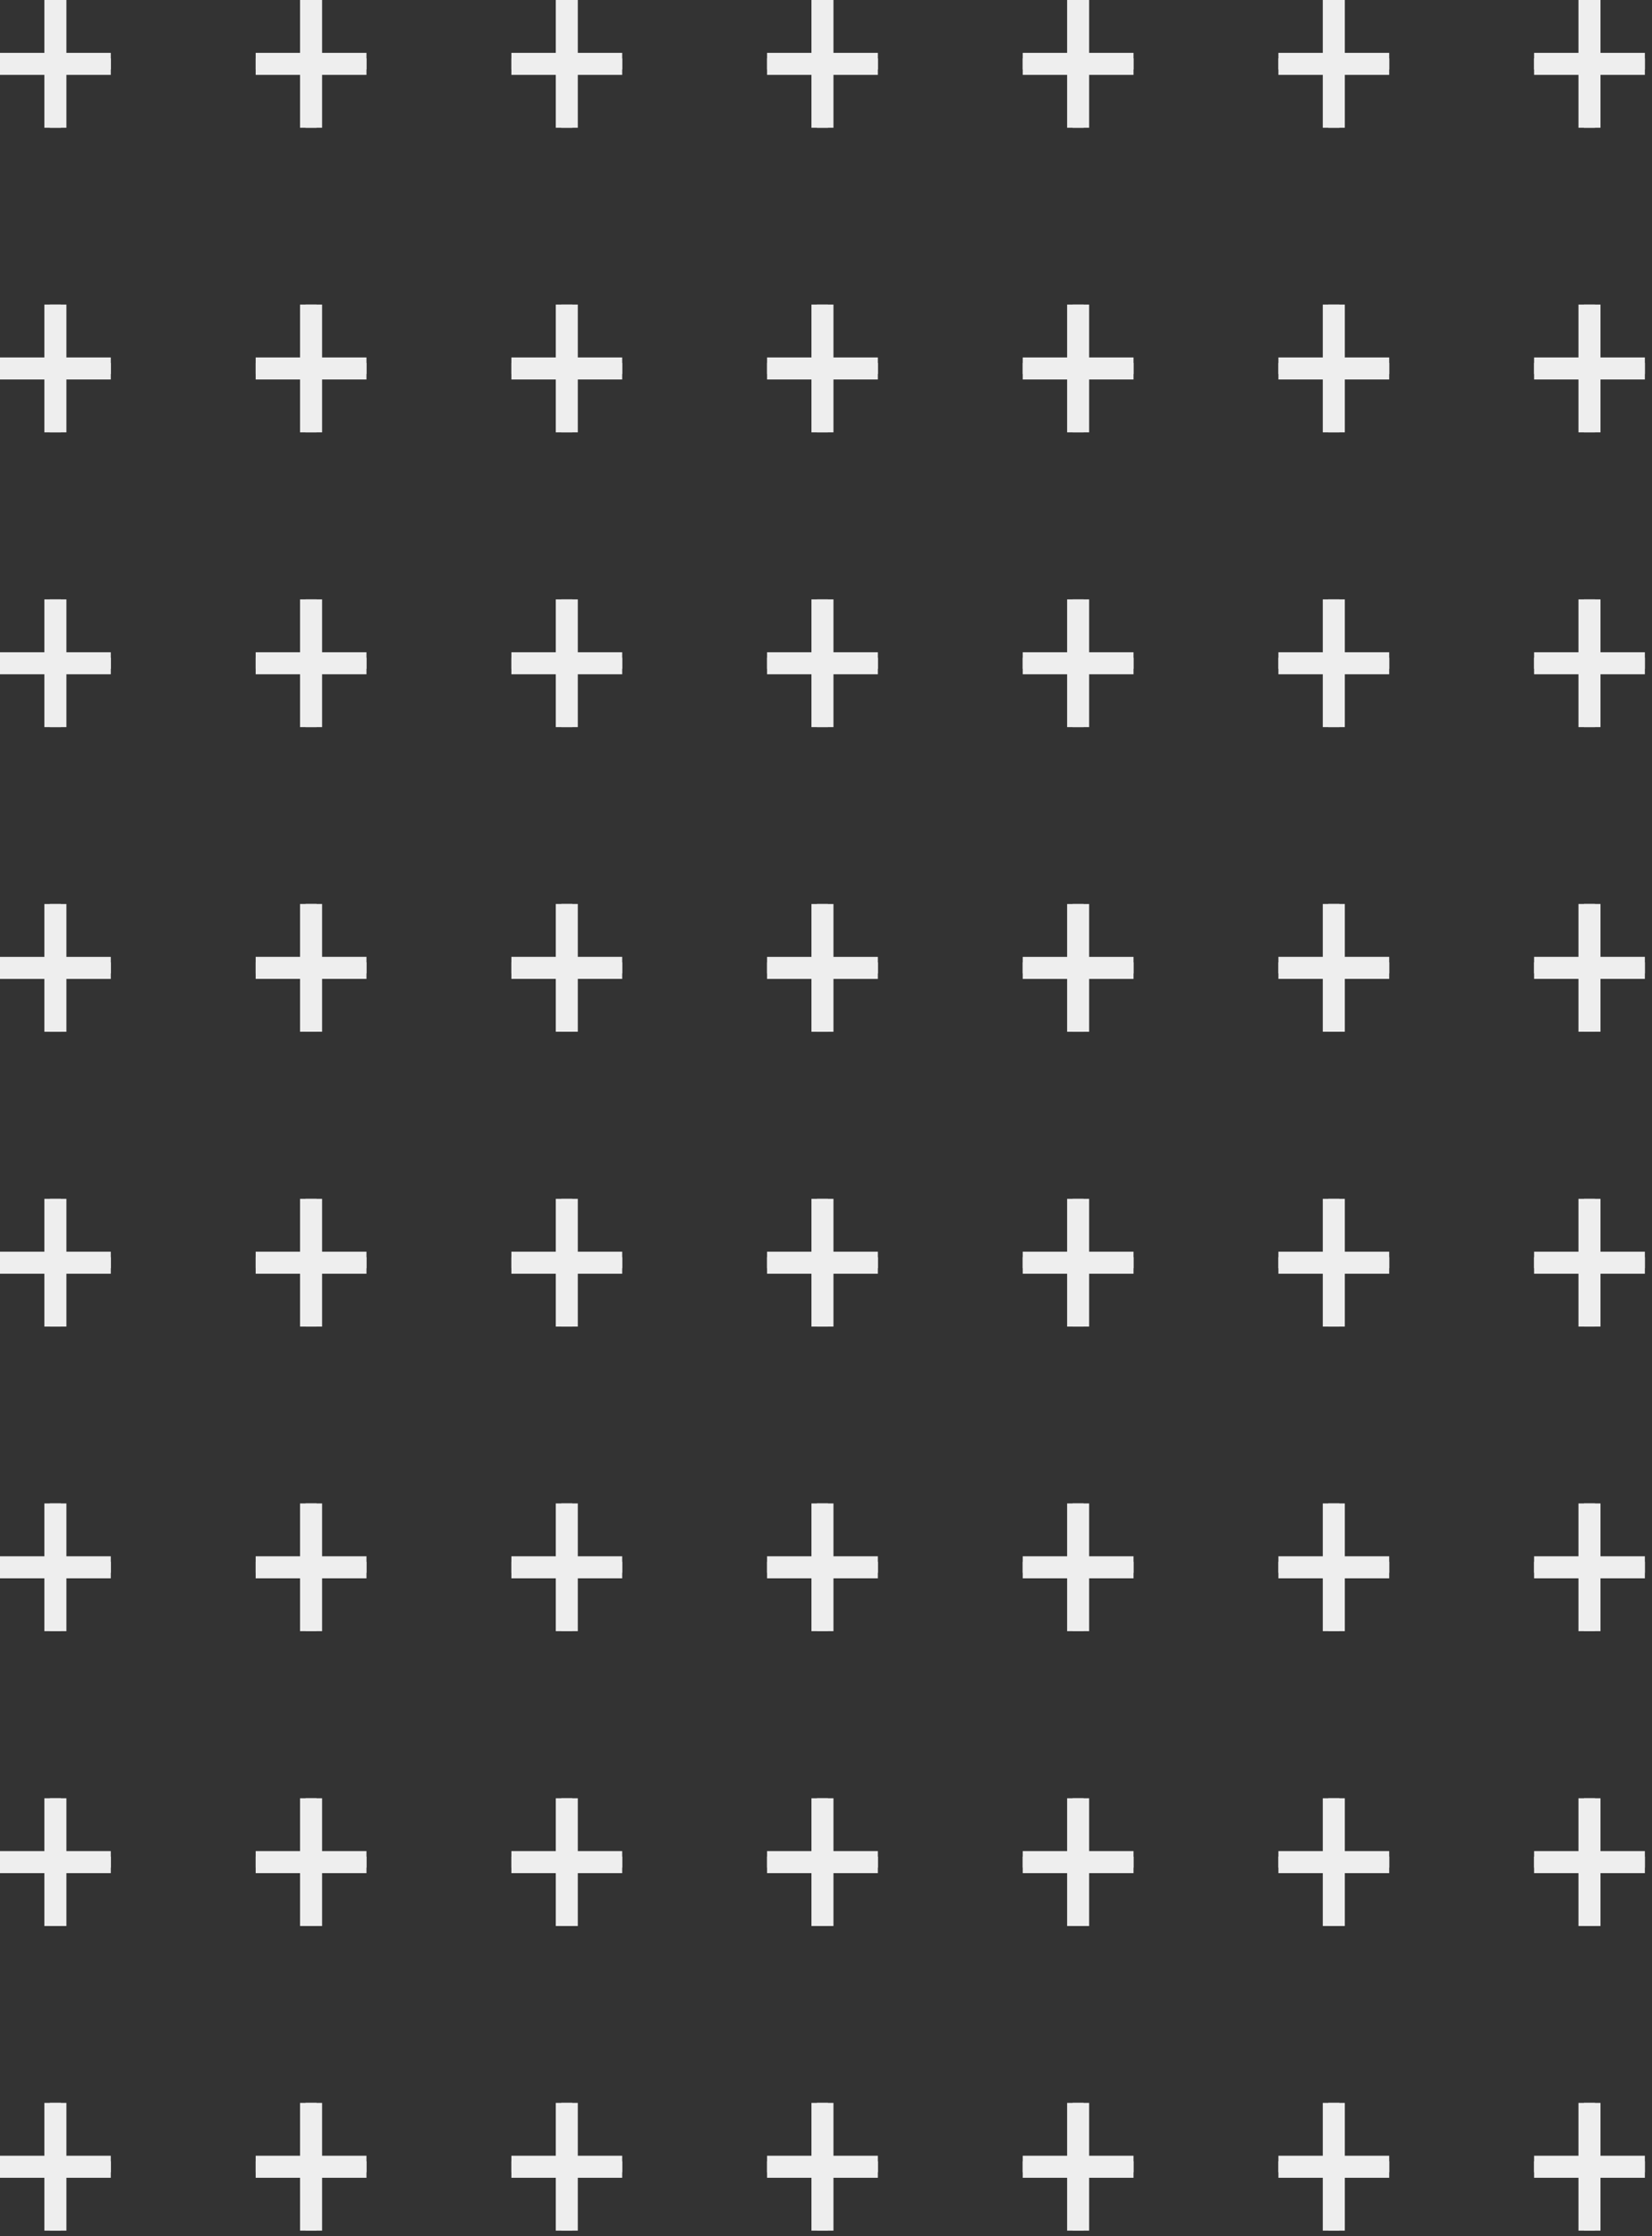 <svg width="150" height="203" viewBox="0 0 150 203" fill="none" xmlns="http://www.w3.org/2000/svg">
<rect x="0" y="0" width="150" height="203" fill="#333333" stroke="none"/>
<path d="M5.03 39.247V27.65M10.06 33.449H0H10.06Z" stroke="#EEEEEE" stroke-miterlimit="10"/>
<path d="M5.03 11.596V0M10.06 5.798H0H10.06Z" stroke="#EEEEEE" stroke-miterlimit="10"/>
<path d="M5.03 39.247V27.65M10.06 33.449H0H10.06Z" stroke="#EEEEEE" stroke-width="2" stroke-miterlimit="10"/>
<path d="M5.03 11.596V0M10.06 5.798H0H10.06Z" stroke="#EEEEEE" stroke-width="2" stroke-miterlimit="10"/>
<path d="M28.245 39.247V27.65M33.275 33.449H23.215H33.275Z" stroke="#EEEEEE" stroke-miterlimit="10"/>
<path d="M28.245 11.596V0M33.275 5.798H23.215H33.275Z" stroke="#EEEEEE" stroke-miterlimit="10"/>
<path d="M28.245 39.247V27.65M33.275 33.449H23.215H33.275Z" stroke="#EEEEEE" stroke-width="2" stroke-miterlimit="10"/>
<path d="M28.245 11.596V0M33.275 5.798H23.215H33.275Z" stroke="#EEEEEE" stroke-width="2" stroke-miterlimit="10"/>
<path d="M51.464 39.247V27.65M56.494 33.449H46.434H56.494Z" stroke="#EEEEEE" stroke-miterlimit="10"/>
<path d="M51.464 11.596V0M56.494 5.798H46.434H56.494Z" stroke="#EEEEEE" stroke-miterlimit="10"/>
<path d="M51.464 39.247V27.65M56.494 33.449H46.434H56.494Z" stroke="#EEEEEE" stroke-width="2" stroke-miterlimit="10"/>
<path d="M51.464 11.596V0M56.494 5.798H46.434H56.494Z" stroke="#EEEEEE" stroke-width="2" stroke-miterlimit="10"/>
<path d="M74.678 39.247V27.65M79.709 33.449H69.648H79.709Z" stroke="#EEEEEE" stroke-miterlimit="10"/>
<path d="M74.678 11.596V0M79.709 5.798H69.648H79.709Z" stroke="#EEEEEE" stroke-miterlimit="10"/>
<path d="M74.678 39.247V27.65M79.709 33.449H69.648H79.709Z" stroke="#EEEEEE" stroke-width="2" stroke-miterlimit="10"/>
<path d="M74.678 11.596V0M79.709 5.798H69.648H79.709Z" stroke="#EEEEEE" stroke-width="2" stroke-miterlimit="10"/>
<path d="M97.893 39.247V27.65M102.923 33.449H92.863H102.923Z" stroke="#EEEEEE" stroke-miterlimit="10"/>
<path d="M97.893 11.596V0M102.923 5.798H92.863H102.923Z" stroke="#EEEEEE" stroke-miterlimit="10"/>
<path d="M97.893 39.247V27.65M102.923 33.449H92.863H102.923Z" stroke="#EEEEEE" stroke-width="2" stroke-miterlimit="10"/>
<path d="M97.893 11.596V0M102.923 5.798H92.863H102.923Z" stroke="#EEEEEE" stroke-width="2" stroke-miterlimit="10"/>
<path d="M121.108 39.247V27.65M126.138 33.449H116.078H126.138Z" stroke="#EEEEEE" stroke-miterlimit="10"/>
<path d="M121.108 11.596V0M126.138 5.798H116.078H126.138Z" stroke="#EEEEEE" stroke-miterlimit="10"/>
<path d="M121.108 39.247V27.65M126.138 33.449H116.078H126.138Z" stroke="#EEEEEE" stroke-width="2" stroke-miterlimit="10"/>
<path d="M121.108 11.596V0M126.138 5.798H116.078H126.138Z" stroke="#EEEEEE" stroke-width="2" stroke-miterlimit="10"/>
<path d="M144.323 39.247V27.65M149.353 33.449H139.293H149.353Z" stroke="#EEEEEE" stroke-miterlimit="10"/>
<path d="M144.323 11.596V0M149.353 5.798H139.293H149.353Z" stroke="#EEEEEE" stroke-miterlimit="10"/>
<path d="M144.323 39.247V27.65M149.353 33.449H139.293H149.353Z" stroke="#EEEEEE" stroke-width="2" stroke-miterlimit="10"/>
<path d="M144.323 11.596V0M149.353 5.798H139.293H149.353Z" stroke="#EEEEEE" stroke-width="2" stroke-miterlimit="10"/>
<path d="M5.03 148.075V136.479M10.06 142.277H0H10.06Z" stroke="#EEEEEE" stroke-miterlimit="10"/>
<path d="M5.03 120.424V108.828M10.06 114.626H0H10.06Z" stroke="#EEEEEE" stroke-miterlimit="10"/>
<path d="M5.03 148.075V136.479M10.06 142.277H0H10.06Z" stroke="#EEEEEE" stroke-width="2" stroke-miterlimit="10"/>
<path d="M5.03 120.424V108.828M10.06 114.626H0H10.06Z" stroke="#EEEEEE" stroke-width="2" stroke-miterlimit="10"/>
<path d="M28.245 148.075V136.479M33.275 142.277H23.215H33.275Z" stroke="#EEEEEE" stroke-miterlimit="10"/>
<path d="M28.245 120.424V108.828M33.275 114.626H23.215H33.275Z" stroke="#EEEEEE" stroke-miterlimit="10"/>
<path d="M28.245 148.075V136.479M33.275 142.277H23.215H33.275Z" stroke="#EEEEEE" stroke-width="2" stroke-miterlimit="10"/>
<path d="M28.245 120.424V108.828M33.275 114.626H23.215H33.275Z" stroke="#EEEEEE" stroke-width="2" stroke-miterlimit="10"/>
<path d="M51.464 148.075V136.479M56.494 142.277H46.434H56.494Z" stroke="#EEEEEE" stroke-miterlimit="10"/>
<path d="M51.464 120.424V108.828M56.494 114.626H46.434H56.494Z" stroke="#EEEEEE" stroke-miterlimit="10"/>
<path d="M51.464 148.075V136.479M56.494 142.277H46.434H56.494Z" stroke="#EEEEEE" stroke-width="2" stroke-miterlimit="10"/>
<path d="M51.464 120.424V108.828M56.494 114.626H46.434H56.494Z" stroke="#EEEEEE" stroke-width="2" stroke-miterlimit="10"/>
<path d="M74.678 148.075V136.479M79.709 142.277H69.648H79.709Z" stroke="#EEEEEE" stroke-miterlimit="10"/>
<path d="M74.678 120.424V108.828M79.709 114.626H69.648H79.709Z" stroke="#EEEEEE" stroke-miterlimit="10"/>
<path d="M74.678 148.075V136.479M79.709 142.277H69.648H79.709Z" stroke="#EEEEEE" stroke-width="2" stroke-miterlimit="10"/>
<path d="M74.678 120.424V108.828M79.709 114.626H69.648H79.709Z" stroke="#EEEEEE" stroke-width="2" stroke-miterlimit="10"/>
<path d="M97.893 148.075V136.479M102.923 142.277H92.863H102.923Z" stroke="#EEEEEE" stroke-miterlimit="10"/>
<path d="M97.893 120.424V108.828M102.923 114.626H92.863H102.923Z" stroke="#EEEEEE" stroke-miterlimit="10"/>
<path d="M97.893 148.075V136.479M102.923 142.277H92.863H102.923Z" stroke="#EEEEEE" stroke-width="2" stroke-miterlimit="10"/>
<path d="M97.893 120.424V108.828M102.923 114.626H92.863H102.923Z" stroke="#EEEEEE" stroke-width="2" stroke-miterlimit="10"/>
<path d="M121.108 148.075V136.479M126.138 142.277H116.078H126.138Z" stroke="#EEEEEE" stroke-miterlimit="10"/>
<path d="M121.108 120.424V108.828M126.138 114.626H116.078H126.138Z" stroke="#EEEEEE" stroke-miterlimit="10"/>
<path d="M121.108 148.075V136.479M126.138 142.277H116.078H126.138Z" stroke="#EEEEEE" stroke-width="2" stroke-miterlimit="10"/>
<path d="M121.108 120.424V108.828M126.138 114.626H116.078H126.138Z" stroke="#EEEEEE" stroke-width="2" stroke-miterlimit="10"/>
<path d="M144.323 148.075V136.479M149.353 142.277H139.293H149.353Z" stroke="#EEEEEE" stroke-miterlimit="10"/>
<path d="M144.323 120.424V108.828M149.353 114.626H139.293H149.353Z" stroke="#EEEEEE" stroke-miterlimit="10"/>
<path d="M144.323 148.075V136.479M149.353 142.277H139.293H149.353Z" stroke="#EEEEEE" stroke-width="2" stroke-miterlimit="10"/>
<path d="M144.323 120.424V108.828M149.353 114.626H139.293H149.353Z" stroke="#EEEEEE" stroke-width="2" stroke-miterlimit="10"/>
<path d="M5.03 93.663V82.066M10.06 87.865H0H10.06Z" stroke="#EEEEEE" stroke-miterlimit="10"/>
<path d="M5.03 66.008V54.412M10.06 60.21H0H10.06Z" stroke="#EEEEEE" stroke-miterlimit="10"/>
<path d="M5.03 93.663V82.066M10.06 87.865H0H10.06Z" stroke="#EEEEEE" stroke-width="2" stroke-miterlimit="10"/>
<path d="M5.03 66.008V54.412M10.06 60.21H0H10.06Z" stroke="#EEEEEE" stroke-width="2" stroke-miterlimit="10"/>
<path d="M28.245 93.659V82.062M33.275 87.861H23.215H33.275Z" stroke="#EEEEEE" stroke-miterlimit="10"/>
<path d="M28.245 66.008V54.412M33.275 60.21H23.215H33.275Z" stroke="#EEEEEE" stroke-miterlimit="10"/>
<path d="M28.245 93.659V82.062M33.275 87.861H23.215H33.275Z" stroke="#EEEEEE" stroke-width="2" stroke-miterlimit="10"/>
<path d="M28.245 66.008V54.412M33.275 60.21H23.215H33.275Z" stroke="#EEEEEE" stroke-width="2" stroke-miterlimit="10"/>
<path d="M51.464 93.659V82.062M56.494 87.861H46.434H56.494Z" stroke="#EEEEEE" stroke-miterlimit="10"/>
<path d="M51.464 66.008V54.412M56.494 60.21H46.434H56.494Z" stroke="#EEEEEE" stroke-miterlimit="10"/>
<path d="M51.464 93.659V82.062M56.494 87.861H46.434H56.494Z" stroke="#EEEEEE" stroke-width="2" stroke-miterlimit="10"/>
<path d="M51.464 66.008V54.412M56.494 60.21H46.434H56.494Z" stroke="#EEEEEE" stroke-width="2" stroke-miterlimit="10"/>
<path d="M74.678 93.663V82.066M79.709 87.865H69.648H79.709Z" stroke="#EEEEEE" stroke-miterlimit="10"/>
<path d="M74.678 66.008V54.412M79.709 60.21H69.648H79.709Z" stroke="#EEEEEE" stroke-miterlimit="10"/>
<path d="M74.678 93.663V82.066M79.709 87.865H69.648H79.709Z" stroke="#EEEEEE" stroke-width="2" stroke-miterlimit="10"/>
<path d="M74.678 66.008V54.412M79.709 60.21H69.648H79.709Z" stroke="#EEEEEE" stroke-width="2" stroke-miterlimit="10"/>
<path d="M97.893 93.663V82.066M102.923 87.865H92.863H102.923Z" stroke="#EEEEEE" stroke-miterlimit="10"/>
<path d="M97.893 66.008V54.412M102.923 60.21H92.863H102.923Z" stroke="#EEEEEE" stroke-miterlimit="10"/>
<path d="M97.893 93.663V82.066M102.923 87.865H92.863H102.923Z" stroke="#EEEEEE" stroke-width="2" stroke-miterlimit="10"/>
<path d="M97.893 66.008V54.412M102.923 60.21H92.863H102.923Z" stroke="#EEEEEE" stroke-width="2" stroke-miterlimit="10"/>
<path d="M121.108 93.659V82.062M126.138 87.861H116.078H126.138Z" stroke="#EEEEEE" stroke-miterlimit="10"/>
<path d="M121.108 66.008V54.412M126.138 60.21H116.078H126.138Z" stroke="#EEEEEE" stroke-miterlimit="10"/>
<path d="M121.108 93.659V82.062M126.138 87.861H116.078H126.138Z" stroke="#EEEEEE" stroke-width="2" stroke-miterlimit="10"/>
<path d="M121.108 66.008V54.412M126.138 60.21H116.078H126.138Z" stroke="#EEEEEE" stroke-width="2" stroke-miterlimit="10"/>
<path d="M144.323 93.659V82.062M149.353 87.861H139.293H149.353Z" stroke="#EEEEEE" stroke-miterlimit="10"/>
<path d="M144.323 66.008V54.412M149.353 60.21H139.293H149.353Z" stroke="#EEEEEE" stroke-miterlimit="10"/>
<path d="M144.323 93.659V82.062M149.353 87.861H139.293H149.353Z" stroke="#EEEEEE" stroke-width="2" stroke-miterlimit="10"/>
<path d="M144.323 66.008V54.412M149.353 60.21H139.293H149.353Z" stroke="#EEEEEE" stroke-width="2" stroke-miterlimit="10"/>
<path d="M5.03 202.493V190.896M10.06 196.695H0H10.06Z" stroke="#EEEEEE" stroke-miterlimit="10"/>
<path d="M5.03 174.839V163.242M10.06 169.04H0H10.06Z" stroke="#EEEEEE" stroke-miterlimit="10"/>
<path d="M5.03 202.493V190.896M10.06 196.695H0H10.06Z" stroke="#EEEEEE" stroke-width="2" stroke-miterlimit="10"/>
<path d="M5.03 174.839V163.242M10.06 169.04H0H10.06Z" stroke="#EEEEEE" stroke-width="2" stroke-miterlimit="10"/>
<path d="M28.245 202.493V190.896M33.275 196.695H23.215H33.275Z" stroke="#EEEEEE" stroke-miterlimit="10"/>
<path d="M28.245 174.839V163.242M33.275 169.04H23.215H33.275Z" stroke="#EEEEEE" stroke-miterlimit="10"/>
<path d="M28.245 202.493V190.896M33.275 196.695H23.215H33.275Z" stroke="#EEEEEE" stroke-width="2" stroke-miterlimit="10"/>
<path d="M28.245 174.839V163.242M33.275 169.04H23.215H33.275Z" stroke="#EEEEEE" stroke-width="2" stroke-miterlimit="10"/>
<path d="M51.464 202.493V190.896M56.494 196.695H46.434H56.494Z" stroke="#EEEEEE" stroke-miterlimit="10"/>
<path d="M51.464 174.839V163.242M56.494 169.04H46.434H56.494Z" stroke="#EEEEEE" stroke-miterlimit="10"/>
<path d="M51.464 202.493V190.896M56.494 196.695H46.434H56.494Z" stroke="#EEEEEE" stroke-width="2" stroke-miterlimit="10"/>
<path d="M51.464 174.839V163.242M56.494 169.04H46.434H56.494Z" stroke="#EEEEEE" stroke-width="2" stroke-miterlimit="10"/>
<path d="M74.678 202.493V190.896M79.709 196.695H69.648H79.709Z" stroke="#EEEEEE" stroke-miterlimit="10"/>
<path d="M74.678 174.839V163.242M79.709 169.04H69.648H79.709Z" stroke="#EEEEEE" stroke-miterlimit="10"/>
<path d="M74.678 202.493V190.896M79.709 196.695H69.648H79.709Z" stroke="#EEEEEE" stroke-width="2" stroke-miterlimit="10"/>
<path d="M74.678 174.839V163.242M79.709 169.04H69.648H79.709Z" stroke="#EEEEEE" stroke-width="2" stroke-miterlimit="10"/>
<path d="M97.893 202.493V190.896M102.923 196.695H92.863H102.923Z" stroke="#EEEEEE" stroke-miterlimit="10"/>
<path d="M97.893 174.839V163.242M102.923 169.04H92.863H102.923Z" stroke="#EEEEEE" stroke-miterlimit="10"/>
<path d="M97.893 202.493V190.896M102.923 196.695H92.863H102.923Z" stroke="#EEEEEE" stroke-width="2" stroke-miterlimit="10"/>
<path d="M97.893 174.839V163.242M102.923 169.04H92.863H102.923Z" stroke="#EEEEEE" stroke-width="2" stroke-miterlimit="10"/>
<path d="M121.108 202.493V190.896M126.138 196.695H116.078H126.138Z" stroke="#EEEEEE" stroke-miterlimit="10"/>
<path d="M121.108 174.839V163.242M126.138 169.04H116.078H126.138Z" stroke="#EEEEEE" stroke-miterlimit="10"/>
<path d="M121.108 202.493V190.896M126.138 196.695H116.078H126.138Z" stroke="#EEEEEE" stroke-width="2" stroke-miterlimit="10"/>
<path d="M121.108 174.839V163.242M126.138 169.04H116.078H126.138Z" stroke="#EEEEEE" stroke-width="2" stroke-miterlimit="10"/>
<path d="M144.323 202.493V190.896M149.353 196.695H139.293H149.353Z" stroke="#EEEEEE" stroke-miterlimit="10"/>
<path d="M144.323 174.839V163.242M149.353 169.04H139.293H149.353Z" stroke="#EEEEEE" stroke-miterlimit="10"/>
<path d="M144.323 202.493V190.896M149.353 196.695H139.293H149.353Z" stroke="#EEEEEE" stroke-width="2" stroke-miterlimit="10"/>
<path d="M144.323 174.839V163.242M149.353 169.04H139.293H149.353Z" stroke="#EEEEEE" stroke-width="2" stroke-miterlimit="10"/>
</svg>
